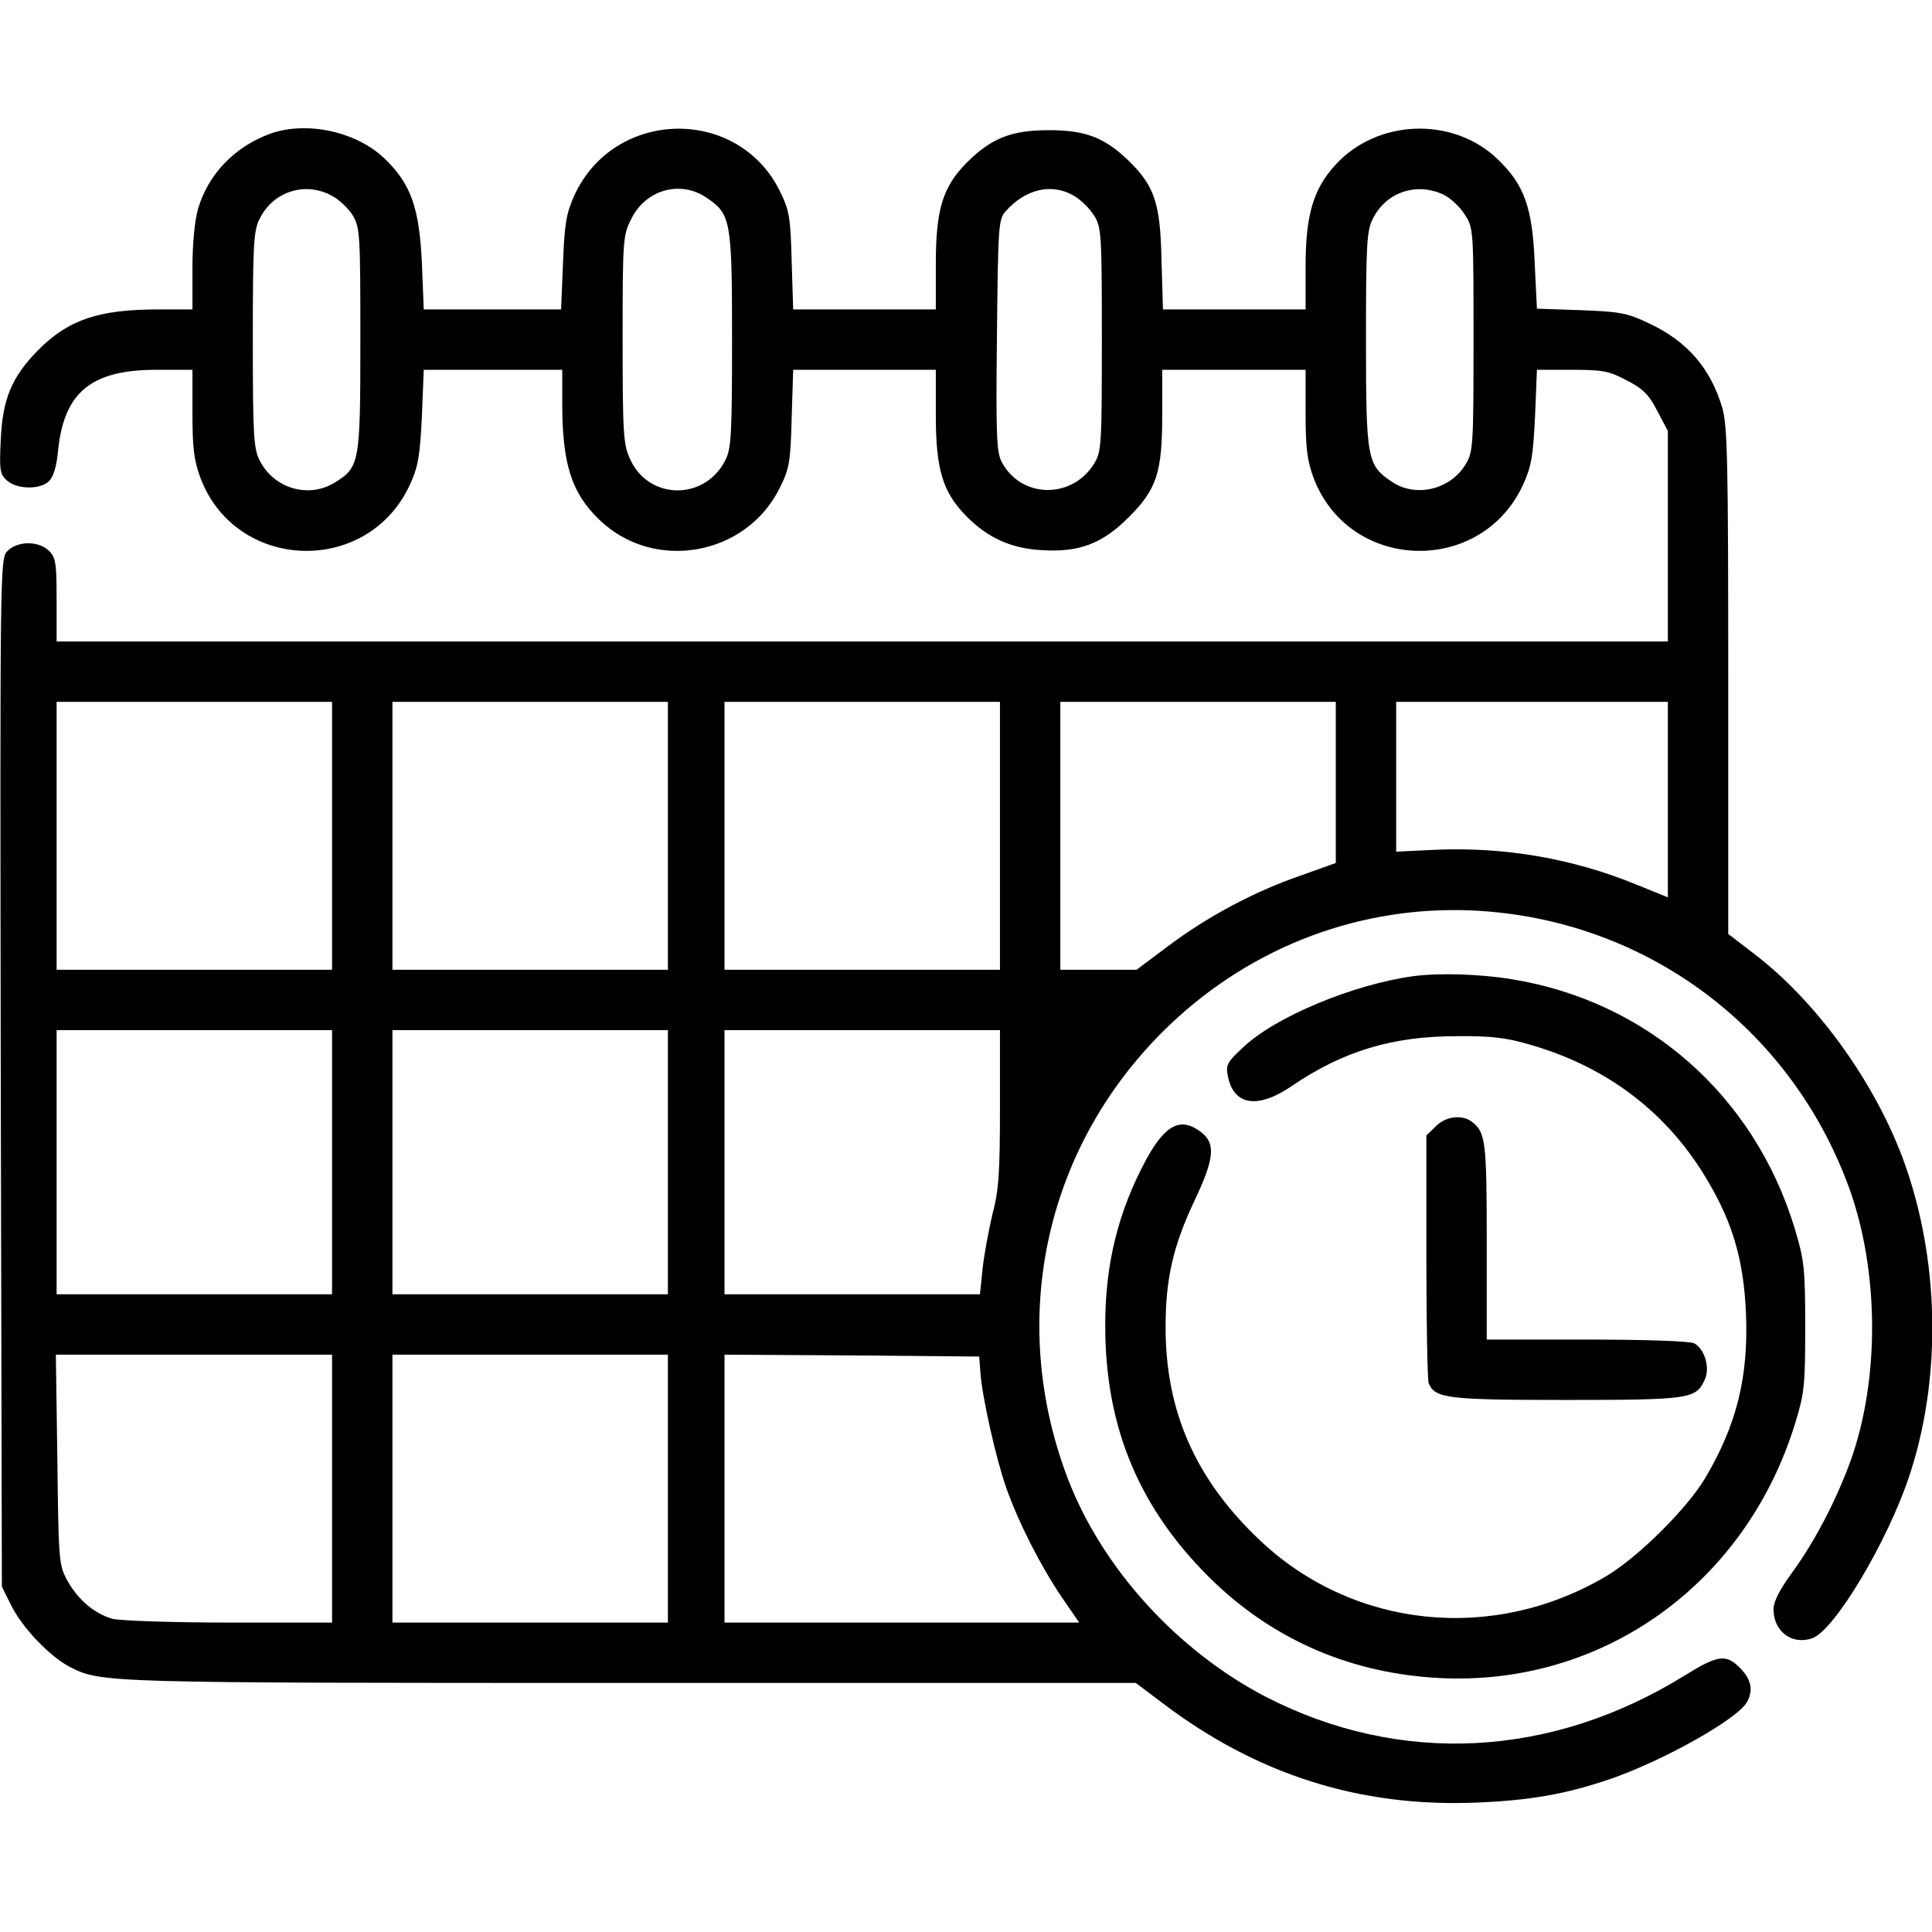 <?xml version="1.0" standalone="no"?>
<!DOCTYPE svg PUBLIC "-//W3C//DTD SVG 20010904//EN"
 "http://www.w3.org/TR/2001/REC-SVG-20010904/DTD/svg10.dtd">
<svg version="1.0" xmlns="http://www.w3.org/2000/svg"
 width="512pt" height="512pt" viewBox="0 0 512 512"
 preserveAspectRatio="xMidYMid meet">
<g transform="translate(0,512) scale(0.1,-0.1)"
fill="#000000" stroke="none">
<path d="M717 4766 c-94 -34 -165 -107 -192 -199 -9 -31 -15 -92 -15 -159 l0
-108 -90 0 c-158 0 -239 -27 -319 -108 -70 -71 -94 -129 -99 -237 -4 -81 -2
-92 16 -108 26 -24 87 -25 111 -3 12 11 21 38 25 83 16 154 88 213 261 213
l95 0 0 -115 c0 -92 4 -125 21 -171 94 -250 445 -261 556 -17 21 46 26 75 31
179 l5 124 183 0 184 0 0 -89 c0 -159 24 -237 98 -308 144 -140 390 -97 479
85 25 50 28 69 31 184 l4 128 189 0 189 0 0 -120 c0 -144 18 -204 81 -268 57
-58 120 -86 201 -90 98 -6 159 17 229 87 75 75 89 119 89 273 l0 118 190 0
190 0 0 -115 c0 -92 4 -125 21 -171 94 -250 445 -261 556 -17 21 46 26 75 31
179 l5 124 92 0 c82 0 99 -3 146 -28 43 -22 59 -38 81 -81 l28 -53 0 -279 0
-279 -2135 0 -2135 0 0 110 c0 97 -2 112 -20 130 -27 27 -83 27 -110 0 -20
-20 -20 -29 -18 -1383 l3 -1362 25 -50 c30 -60 103 -136 156 -163 83 -42 92
-42 1485 -42 l1339 0 69 -52 c251 -191 525 -278 835 -265 142 6 235 22 355 63
141 49 337 159 361 204 17 32 11 60 -20 91 -36 36 -58 33 -145 -21 -353 -219
-754 -240 -1110 -57 -235 122 -434 341 -525 578 -163 427 -58 891 271 1204
219 208 506 316 804 302 452 -22 839 -307 995 -734 80 -220 82 -508 4 -725
-38 -104 -94 -212 -153 -293 -35 -48 -51 -79 -51 -100 0 -59 50 -96 104 -76
59 23 197 254 255 427 84 250 82 552 -4 809 -72 217 -233 445 -406 577 l-69
53 0 671 c0 583 -2 677 -16 724 -31 104 -93 176 -194 223 -58 28 -77 31 -181
35 l-116 4 -6 123 c-6 146 -28 206 -98 273 -118 114 -320 107 -431 -16 -58
-64 -78 -133 -78 -267 l0 -115 -189 0 -189 0 -4 133 c-3 149 -19 195 -87 261
-64 62 -115 81 -211 81 -100 0 -153 -21 -219 -87 -63 -64 -81 -124 -81 -268
l0 -120 -189 0 -189 0 -4 128 c-3 115 -6 134 -31 185 -111 226 -439 220 -545
-11 -21 -47 -26 -74 -30 -179 l-5 -123 -182 0 -182 0 -5 124 c-7 146 -29 208
-98 275 -74 72 -206 101 -303 67z m163 -165 c19 -10 44 -34 55 -52 19 -32 20
-52 20 -329 0 -329 -2 -338 -68 -379 -70 -43 -162 -15 -199 59 -16 31 -18 69
-18 320 0 251 2 289 18 320 36 73 121 100 192 61z m991 -4 c66 -44 69 -59 69
-377 0 -251 -2 -289 -18 -320 -54 -107 -203 -106 -252 3 -18 38 -20 67 -20
317 0 266 1 277 23 320 38 77 129 103 198 57z m977 3 c18 -11 41 -34 52 -52
19 -31 20 -51 20 -328 0 -277 -1 -297 -20 -328 -58 -95 -193 -94 -245 3 -14
26 -16 69 -13 336 3 290 4 308 23 329 53 60 124 76 183 40z m978 4 c18 -9 44
-33 56 -53 23 -35 23 -42 23 -331 0 -277 -1 -297 -20 -329 -40 -68 -132 -91
-196 -48 -66 44 -69 59 -69 377 0 251 2 289 18 320 35 71 116 98 188 64z
m-2946 -1699 l0 -355 -365 0 -365 0 0 355 0 355 365 0 365 0 0 -355z m890 0
l0 -355 -365 0 -365 0 0 355 0 355 365 0 365 0 0 -355z m880 0 l0 -355 -365 0
-365 0 0 355 0 355 365 0 365 0 0 -355z m890 141 l0 -213 -92 -33 c-123 -42
-248 -109 -352 -187 l-84 -63 -101 0 -101 0 0 355 0 355 365 0 365 0 0 -214z
m880 -45 l0 -259 -84 34 c-168 69 -350 100 -532 92 l-104 -5 0 199 0 198 360
0 360 0 0 -259z m-3540 -961 l0 -350 -365 0 -365 0 0 350 0 350 365 0 365 0 0
-350z m890 0 l0 -350 -365 0 -365 0 0 350 0 350 365 0 365 0 0 -350z m880 144
c0 -171 -3 -219 -20 -282 -10 -43 -22 -107 -26 -144 l-7 -68 -338 0 -339 0 0
350 0 350 365 0 365 0 0 -206z m-1770 -1009 l0 -355 -272 0 c-157 0 -289 5
-310 10 -49 14 -93 52 -121 104 -21 39 -22 55 -25 319 l-4 277 366 0 366 0 0
-355z m890 0 l0 -355 -365 0 -365 0 0 355 0 355 365 0 365 0 0 -355z m828 310
c4 -65 42 -233 69 -309 34 -95 92 -208 147 -289 l46 -67 -470 0 -470 0 0 355
0 355 338 -2 337 -3 3 -40z"/>
<path d="M3745 2533 c-159 -22 -364 -107 -450 -188 -43 -40 -47 -47 -41 -77
15 -77 78 -88 168 -27 136 93 267 133 438 133 90 1 132 -4 193 -22 207 -59
368 -182 473 -362 67 -113 95 -212 101 -350 7 -168 -24 -295 -108 -437 -48
-81 -180 -212 -264 -261 -299 -176 -668 -138 -915 95 -171 161 -252 343 -251
568 0 126 20 214 77 334 52 110 56 150 18 180 -54 42 -95 22 -146 -71 -74
-137 -109 -276 -109 -438 -1 -276 93 -496 292 -686 163 -154 364 -239 594
-251 432 -22 811 249 942 674 25 81 27 101 27 258 0 156 -3 177 -28 260 -107
352 -391 602 -750 660 -85 14 -193 17 -261 8z"/>
<path d="M3805 2135 l-25 -24 0 -320 c0 -176 3 -327 6 -336 16 -41 49 -45 366
-45 326 0 342 3 365 52 16 31 1 83 -27 98 -11 6 -130 10 -284 10 l-266 0 0
261 c0 264 -3 288 -39 316 -26 20 -70 15 -96 -12z"/>
</g>
</svg>
